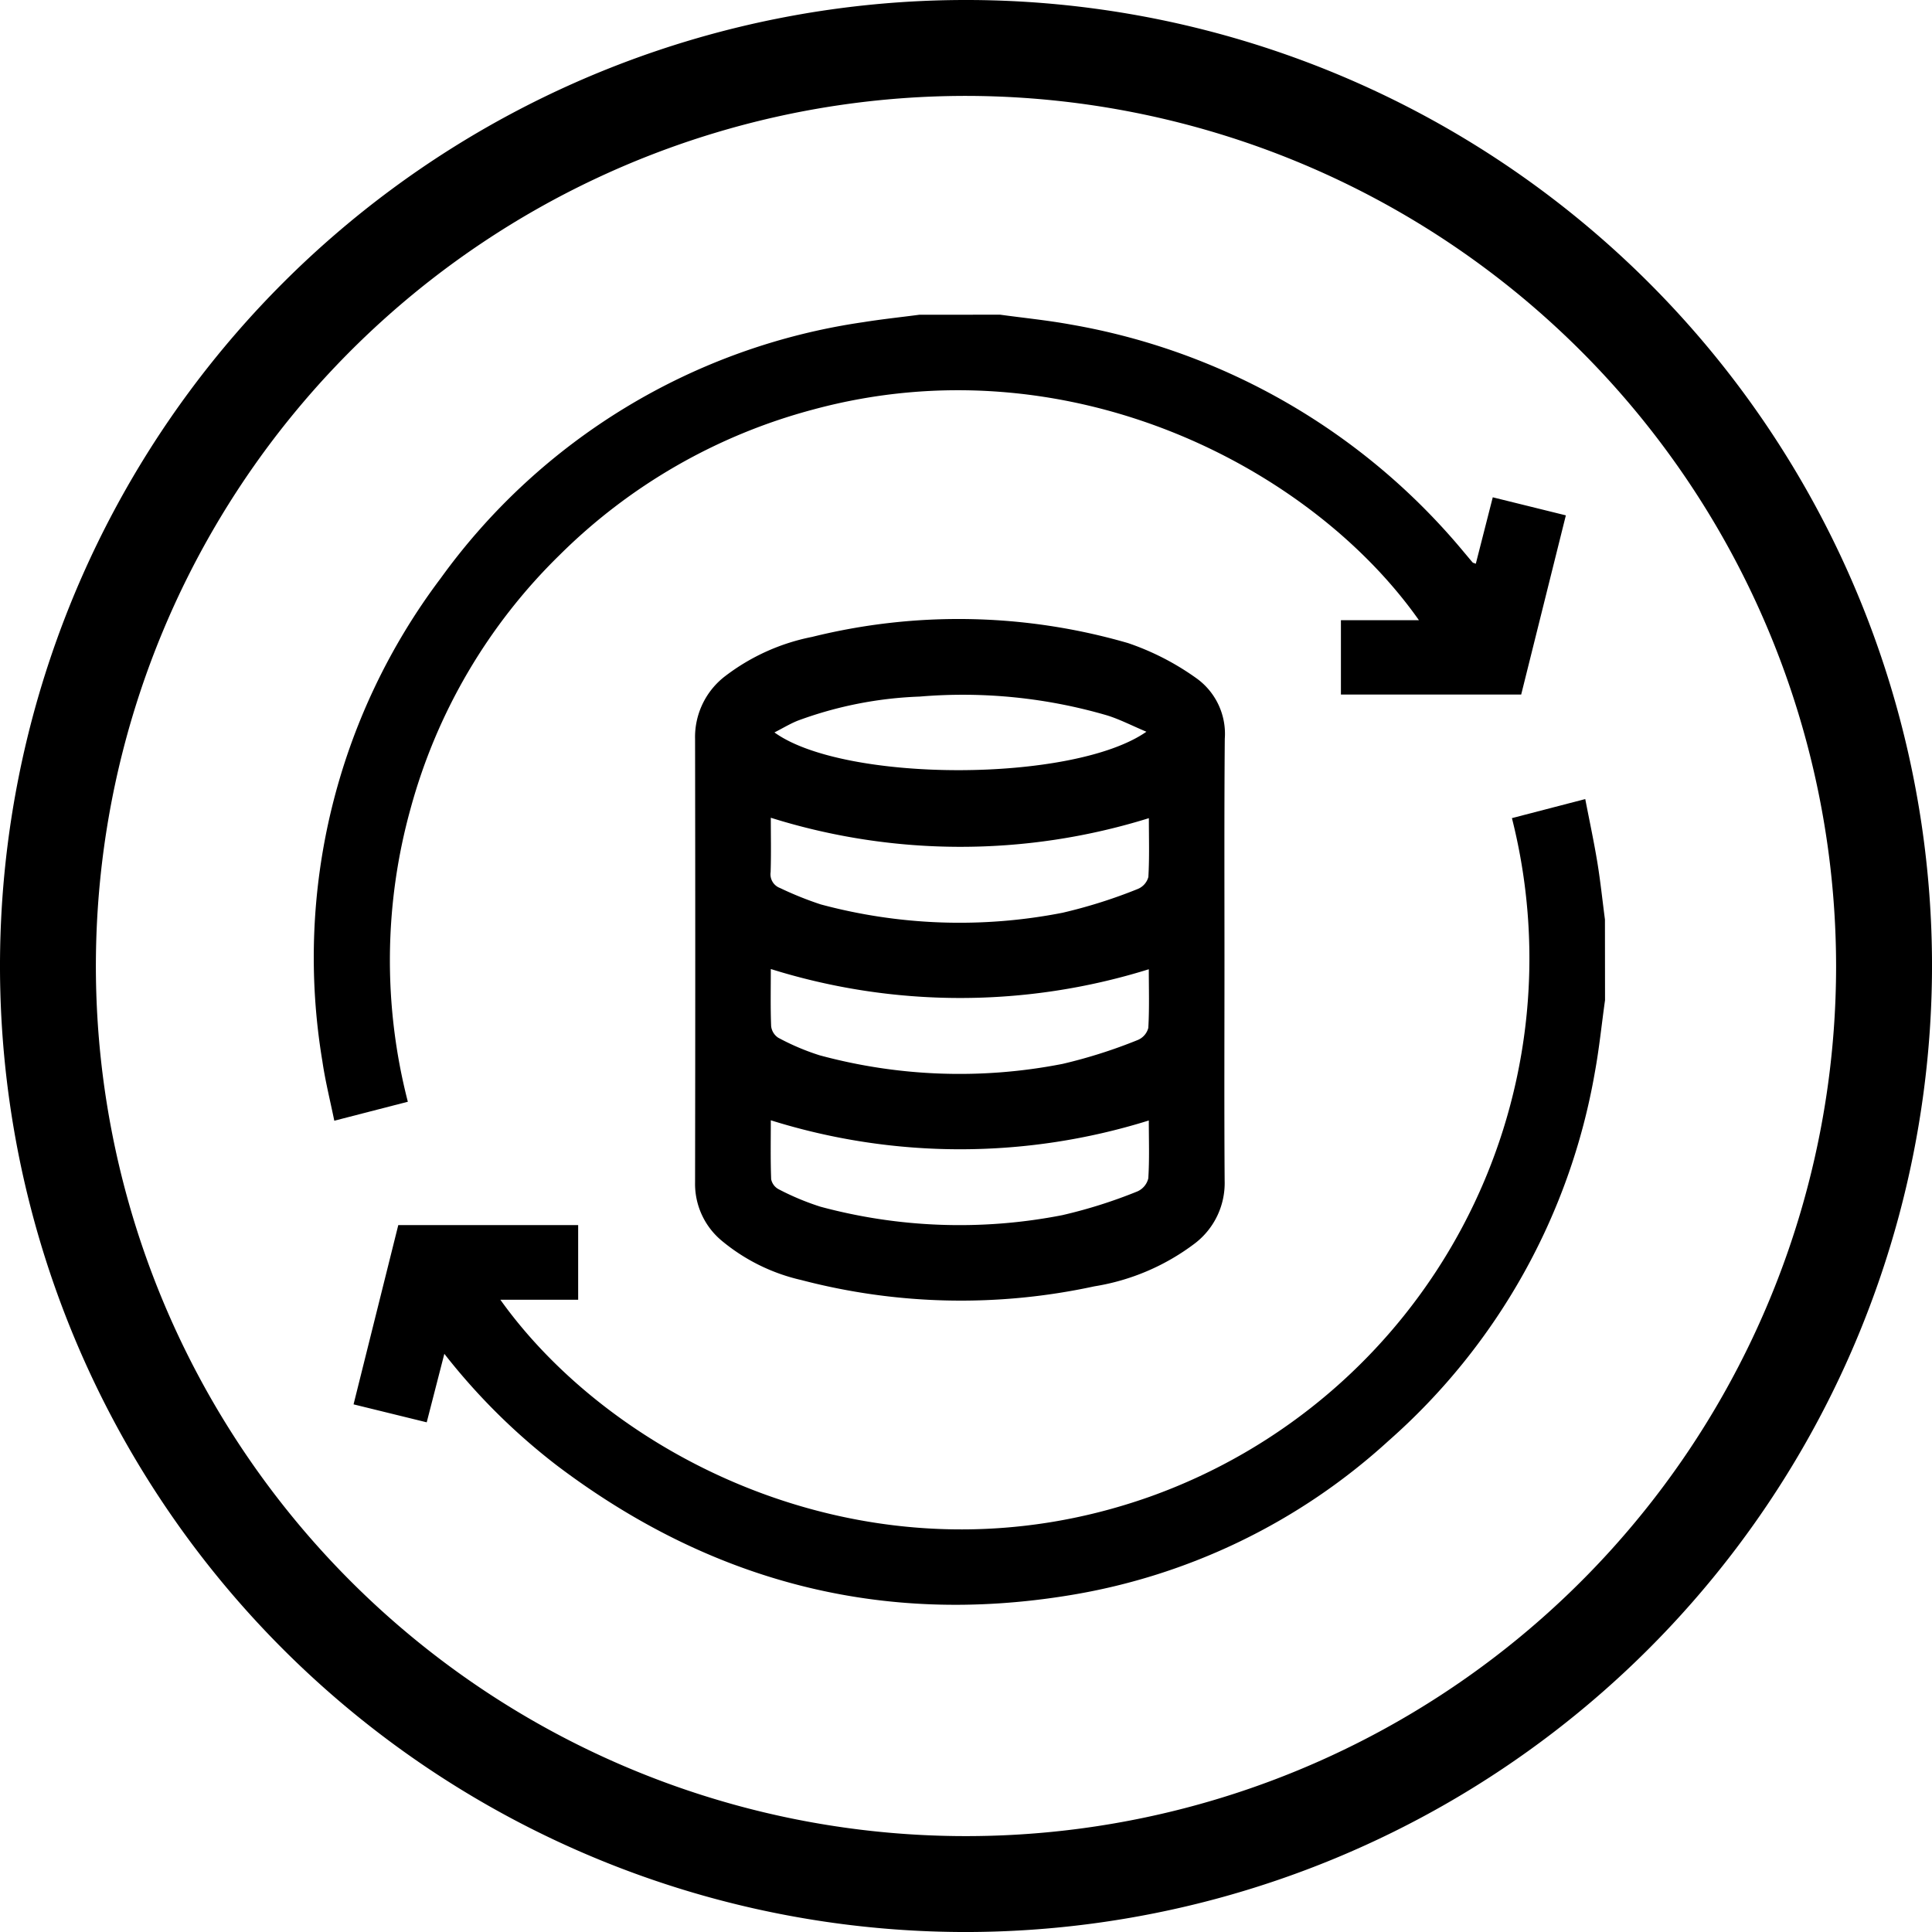 <svg xmlns="http://www.w3.org/2000/svg" width="113.923" height="113.924" viewBox="0 0 113.923 113.924"><g transform="translate(-67.915 -1825.382)"><g transform="translate(67.915 1825.382)"><path d="M124.877,1939.306a56.962,56.962,0,1,1,56.962-56.962A57.026,57.026,0,0,1,124.877,1939.306Zm0-108.269a51.307,51.307,0,1,0,51.306,51.307A51.365,51.365,0,0,0,124.877,1831.037Z" transform="translate(-67.915 -1825.382)"/></g><g transform="translate(-1069.214 2079.138)"><path d="M1196.1-235.2c1.393.191,2.795.329,4.176.582a38.686,38.686,0,0,1,23.159,13.4c.176.207.348.419.527.624.028.032.086.037.19.08l1-3.918,4.31,1.065-2.634,10.565h-10.63v-4.383h4.6c-6.373-9.052-20.74-16.484-35.724-12.421a33.343,33.343,0,0,0-14.956,8.586,33.033,33.033,0,0,0-8.775,14.93,33.407,33.407,0,0,0-.165,17.3l-4.337,1.119c-.242-1.189-.531-2.332-.7-3.493a37.145,37.145,0,0,1,6.975-28.495,37.318,37.318,0,0,1,24.921-15.1c1.095-.176,2.2-.292,3.3-.437Z"/><path d="M1241.021-79.462c-.2,1.417-.341,2.844-.6,4.251a37.483,37.483,0,0,1-12.169,21.734,36.593,36.593,0,0,1-18.778,9.1c-11.177,1.844-21.25-.836-30.254-7.645a37.165,37.165,0,0,1-6.641-6.588l-1.039,4.04-4.314-1.059,2.637-10.57h10.607v4.4h-4.588c6.854,9.6,22.325,17.271,38.292,11.617a33.7,33.7,0,0,0,21.357-40.015l4.324-1.124c.245,1.268.509,2.492.712,3.726.184,1.119.3,2.249.449,3.375Z" transform="translate(-9.249 -115.317)"/><path d="M1299.839-124.693c0,4.333-.02,8.666.01,13a4.476,4.476,0,0,1-1.74,3.68,13.28,13.28,0,0,1-5.945,2.544,37.124,37.124,0,0,1-17.279-.372,11.219,11.219,0,0,1-4.738-2.357,4.356,4.356,0,0,1-1.525-3.4q.022-13.073,0-26.145a4.521,4.521,0,0,1,1.8-3.727,12.364,12.364,0,0,1,5.1-2.294,35.871,35.871,0,0,1,18.629.364,15.421,15.421,0,0,1,3.991,2.044,4.028,4.028,0,0,1,1.715,3.6C1299.821-133.408,1299.839-129.051,1299.839-124.693Zm-26.751-8.4c0,1.072.024,2.135-.011,3.2a.862.862,0,0,0,.553.935,20.147,20.147,0,0,0,2.4.967,31.54,31.54,0,0,0,14.261.493,29.952,29.952,0,0,0,4.429-1.4,1.066,1.066,0,0,0,.631-.707c.068-1.151.03-2.308.03-3.471A37.347,37.347,0,0,1,1273.088-133.1Zm0,8.916c0,1.134-.024,2.247.019,3.358a.938.938,0,0,0,.414.687,14,14,0,0,0,2.445,1.039,31.527,31.527,0,0,0,14.333.505,29.952,29.952,0,0,0,4.428-1.408,1.061,1.061,0,0,0,.621-.713c.067-1.148.029-2.3.029-3.458A37.348,37.348,0,0,1,1273.089-124.18Zm0,8.919c0,1.161-.023,2.32.021,3.476a.865.865,0,0,0,.45.592,15.452,15.452,0,0,0,2.452,1.024,31.517,31.517,0,0,0,14.261.5,29.122,29.122,0,0,0,4.43-1.4,1.127,1.127,0,0,0,.645-.771c.073-1.129.03-2.266.03-3.412A37.312,37.312,0,0,1,1273.09-115.26Zm22.148-22.914c-.856-.361-1.554-.722-2.292-.956a30.332,30.332,0,0,0-11.08-1.117,23.037,23.037,0,0,0-7.171,1.414c-.461.182-.89.445-1.391.7C1277.418-135.159,1290.915-135.155,1295.238-138.174Z" transform="translate(-90.507 -72.436)"/></g></g></svg>